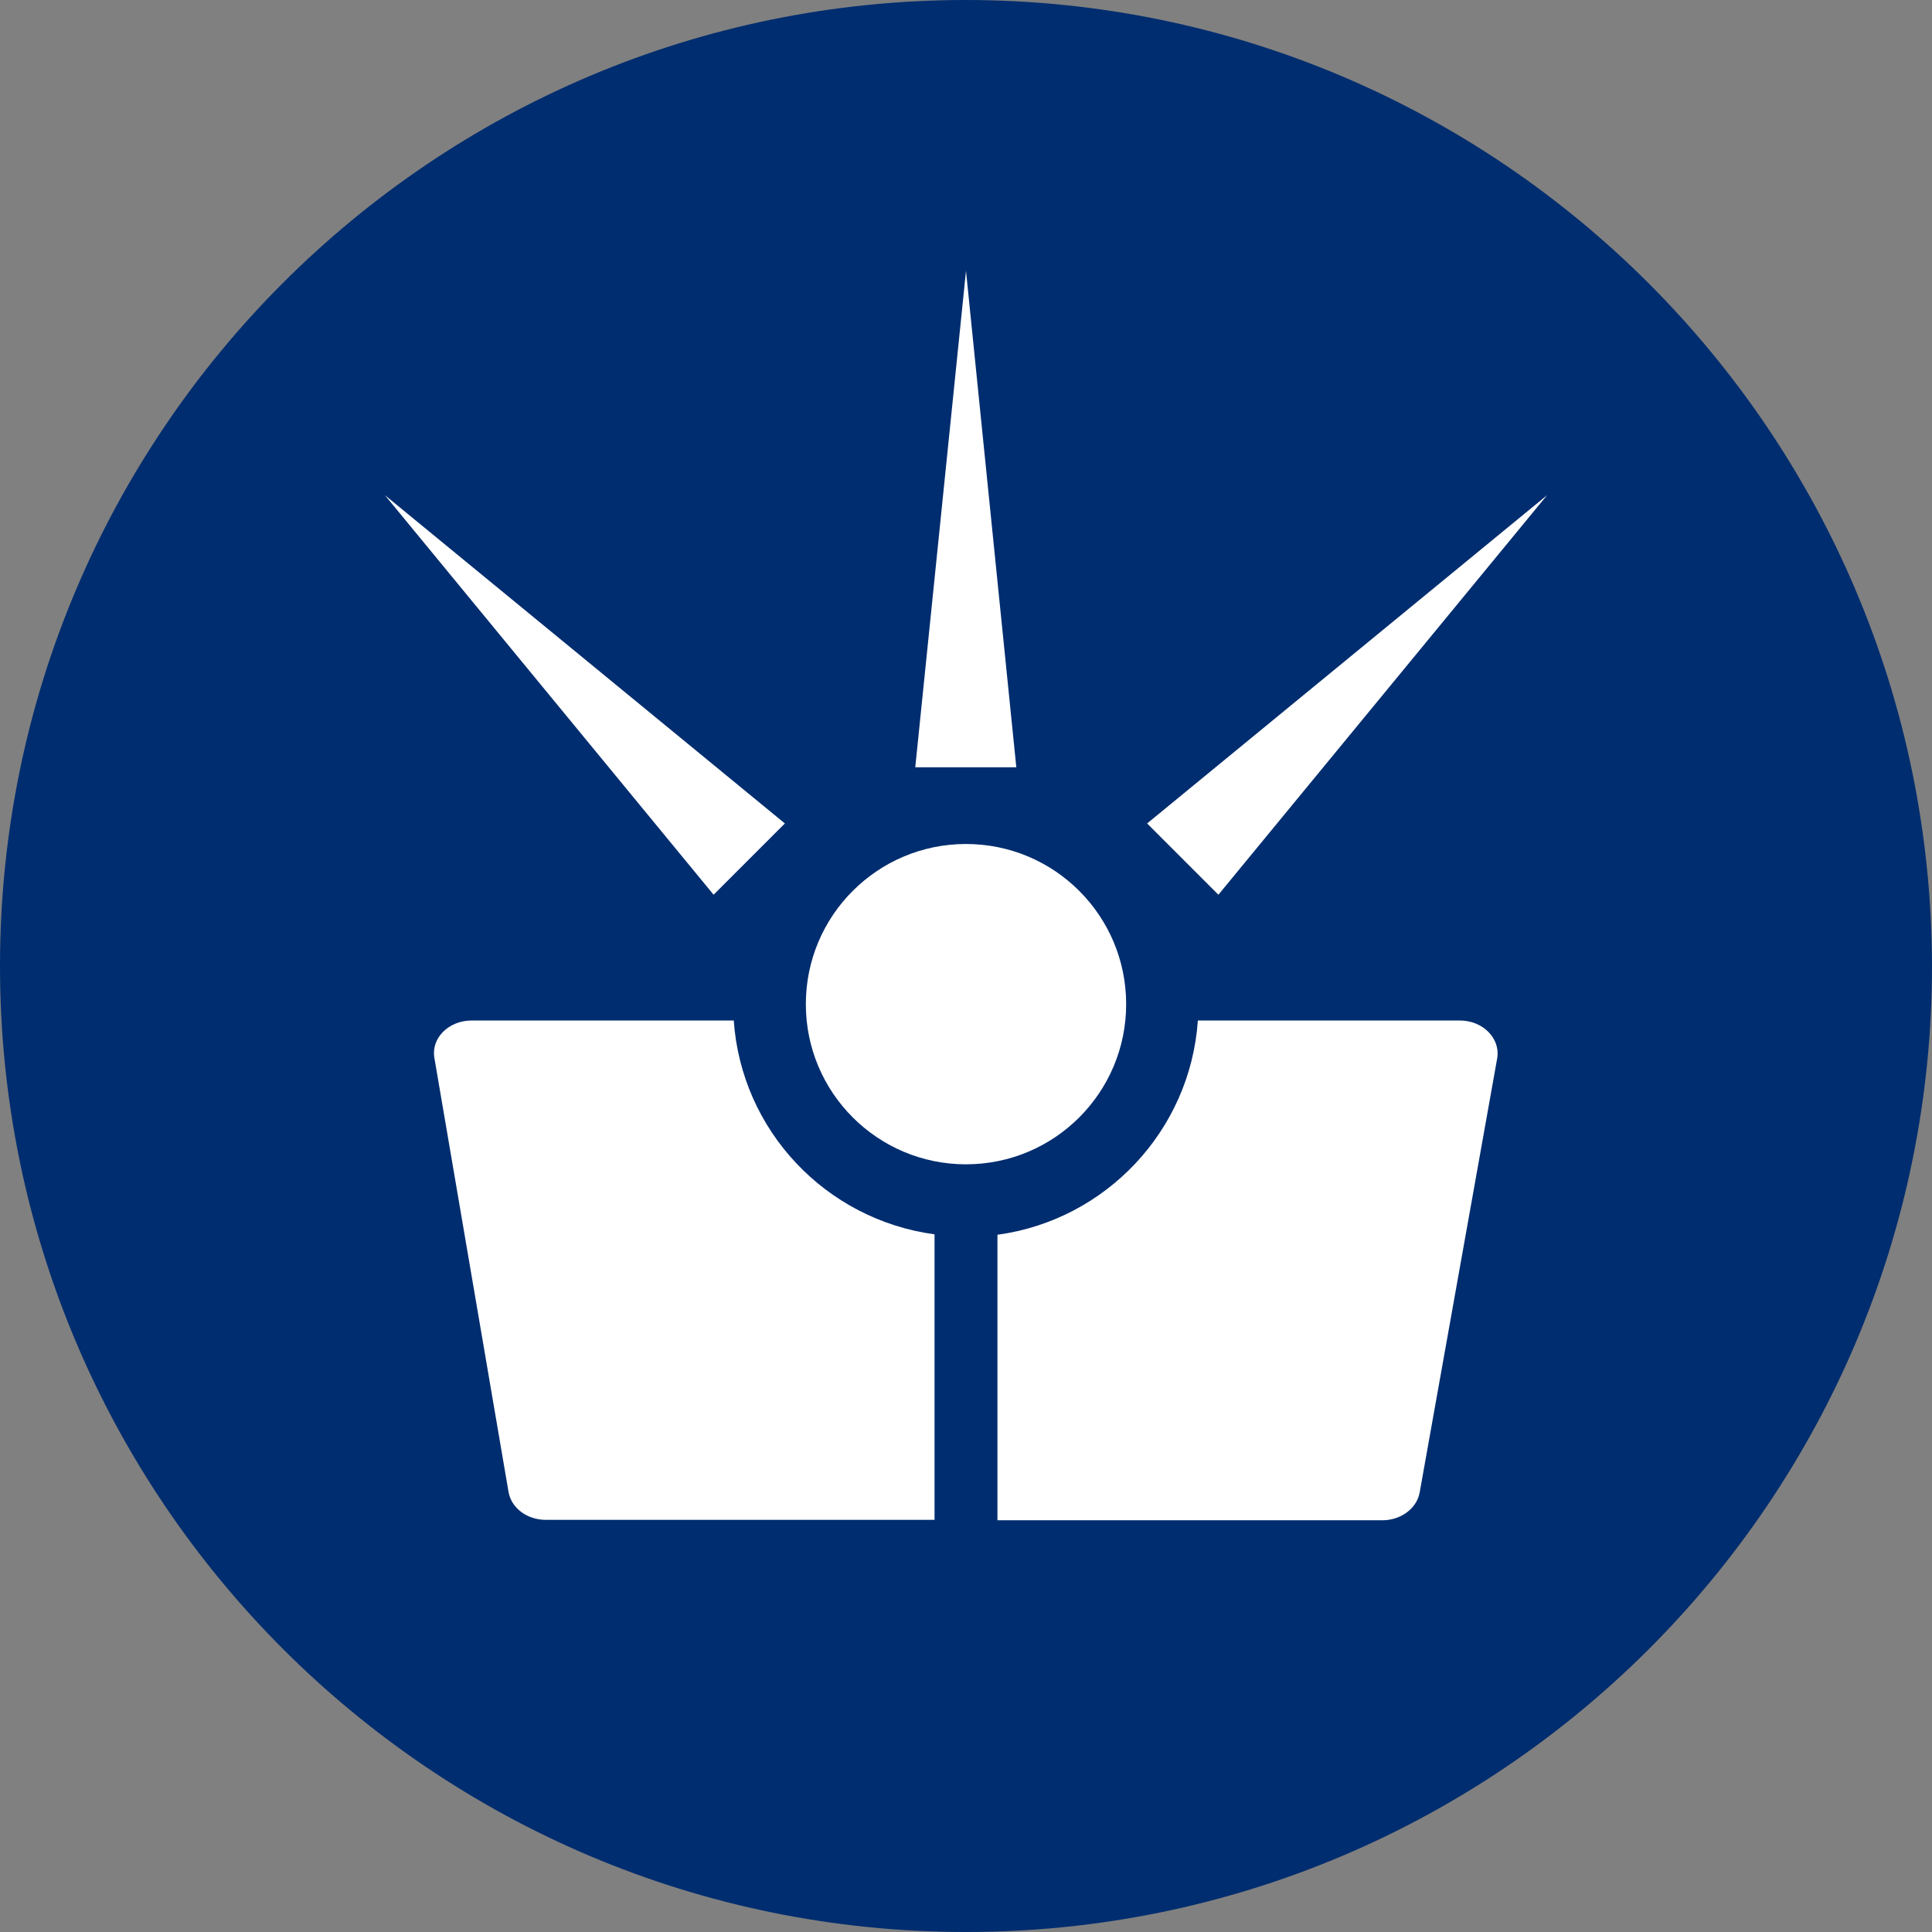 <?xml version="1.0" encoding="UTF-8"?>
<svg id="Layer_2" data-name="Layer 2" xmlns="http://www.w3.org/2000/svg" viewBox="0 0 46.08 46.08">
  <rect x="0" y="0" width="46.08" height="46.08" fill="#808080" stroke="none"/>
  <defs>
    <style>
      .cls-1 {
        fill: #fff;
      }

      .cls-2 {
        fill: #002d6f;
      }
    </style>
  </defs>
  <g id="Design">
    <path class="cls-2" d="m23.04,0C10.31,0,0,10.32,0,23.04c0,12.72,10.32,23.04,23.04,23.04,12.72,0,23.04-10.32,23.04-23.04C46.06,10.32,35.75.01,23.04,0Z"/>
    <g>
      <path class="cls-1" d="m17.5,24.34h-6.25c-.55,0-.97.42-.89.89l1.77,10.36c.07.38.44.66.89.66h9.27v-6.81c-2.59-.35-4.61-2.47-4.79-5.11Z"/>
      <path class="cls-1" d="m34.82,24.34h-6.25c-.18,2.63-2.2,4.76-4.78,5.11v6.81h9.18c.44,0,.82-.28.89-.66l1.85-10.36c.08-.47-.34-.9-.89-.9Z"/>
      <circle class="cls-1" cx="23.04" cy="23.95" r="3.82"/>
      <polygon class="cls-1" points="21.83 18.3 23.04 6.46 24.24 18.3 21.83 18.3 21.83 18.3"/>
      <g>
        <polygon class="cls-1" points="27.36 19.64 36.9 11.81 29.06 21.34 27.36 19.64 27.36 19.64"/>
        <polygon class="cls-1" points="17.02 21.34 9.18 11.81 18.72 19.64 17.02 21.34 17.02 21.34"/>
      </g>
    </g>
  </g>
</svg>